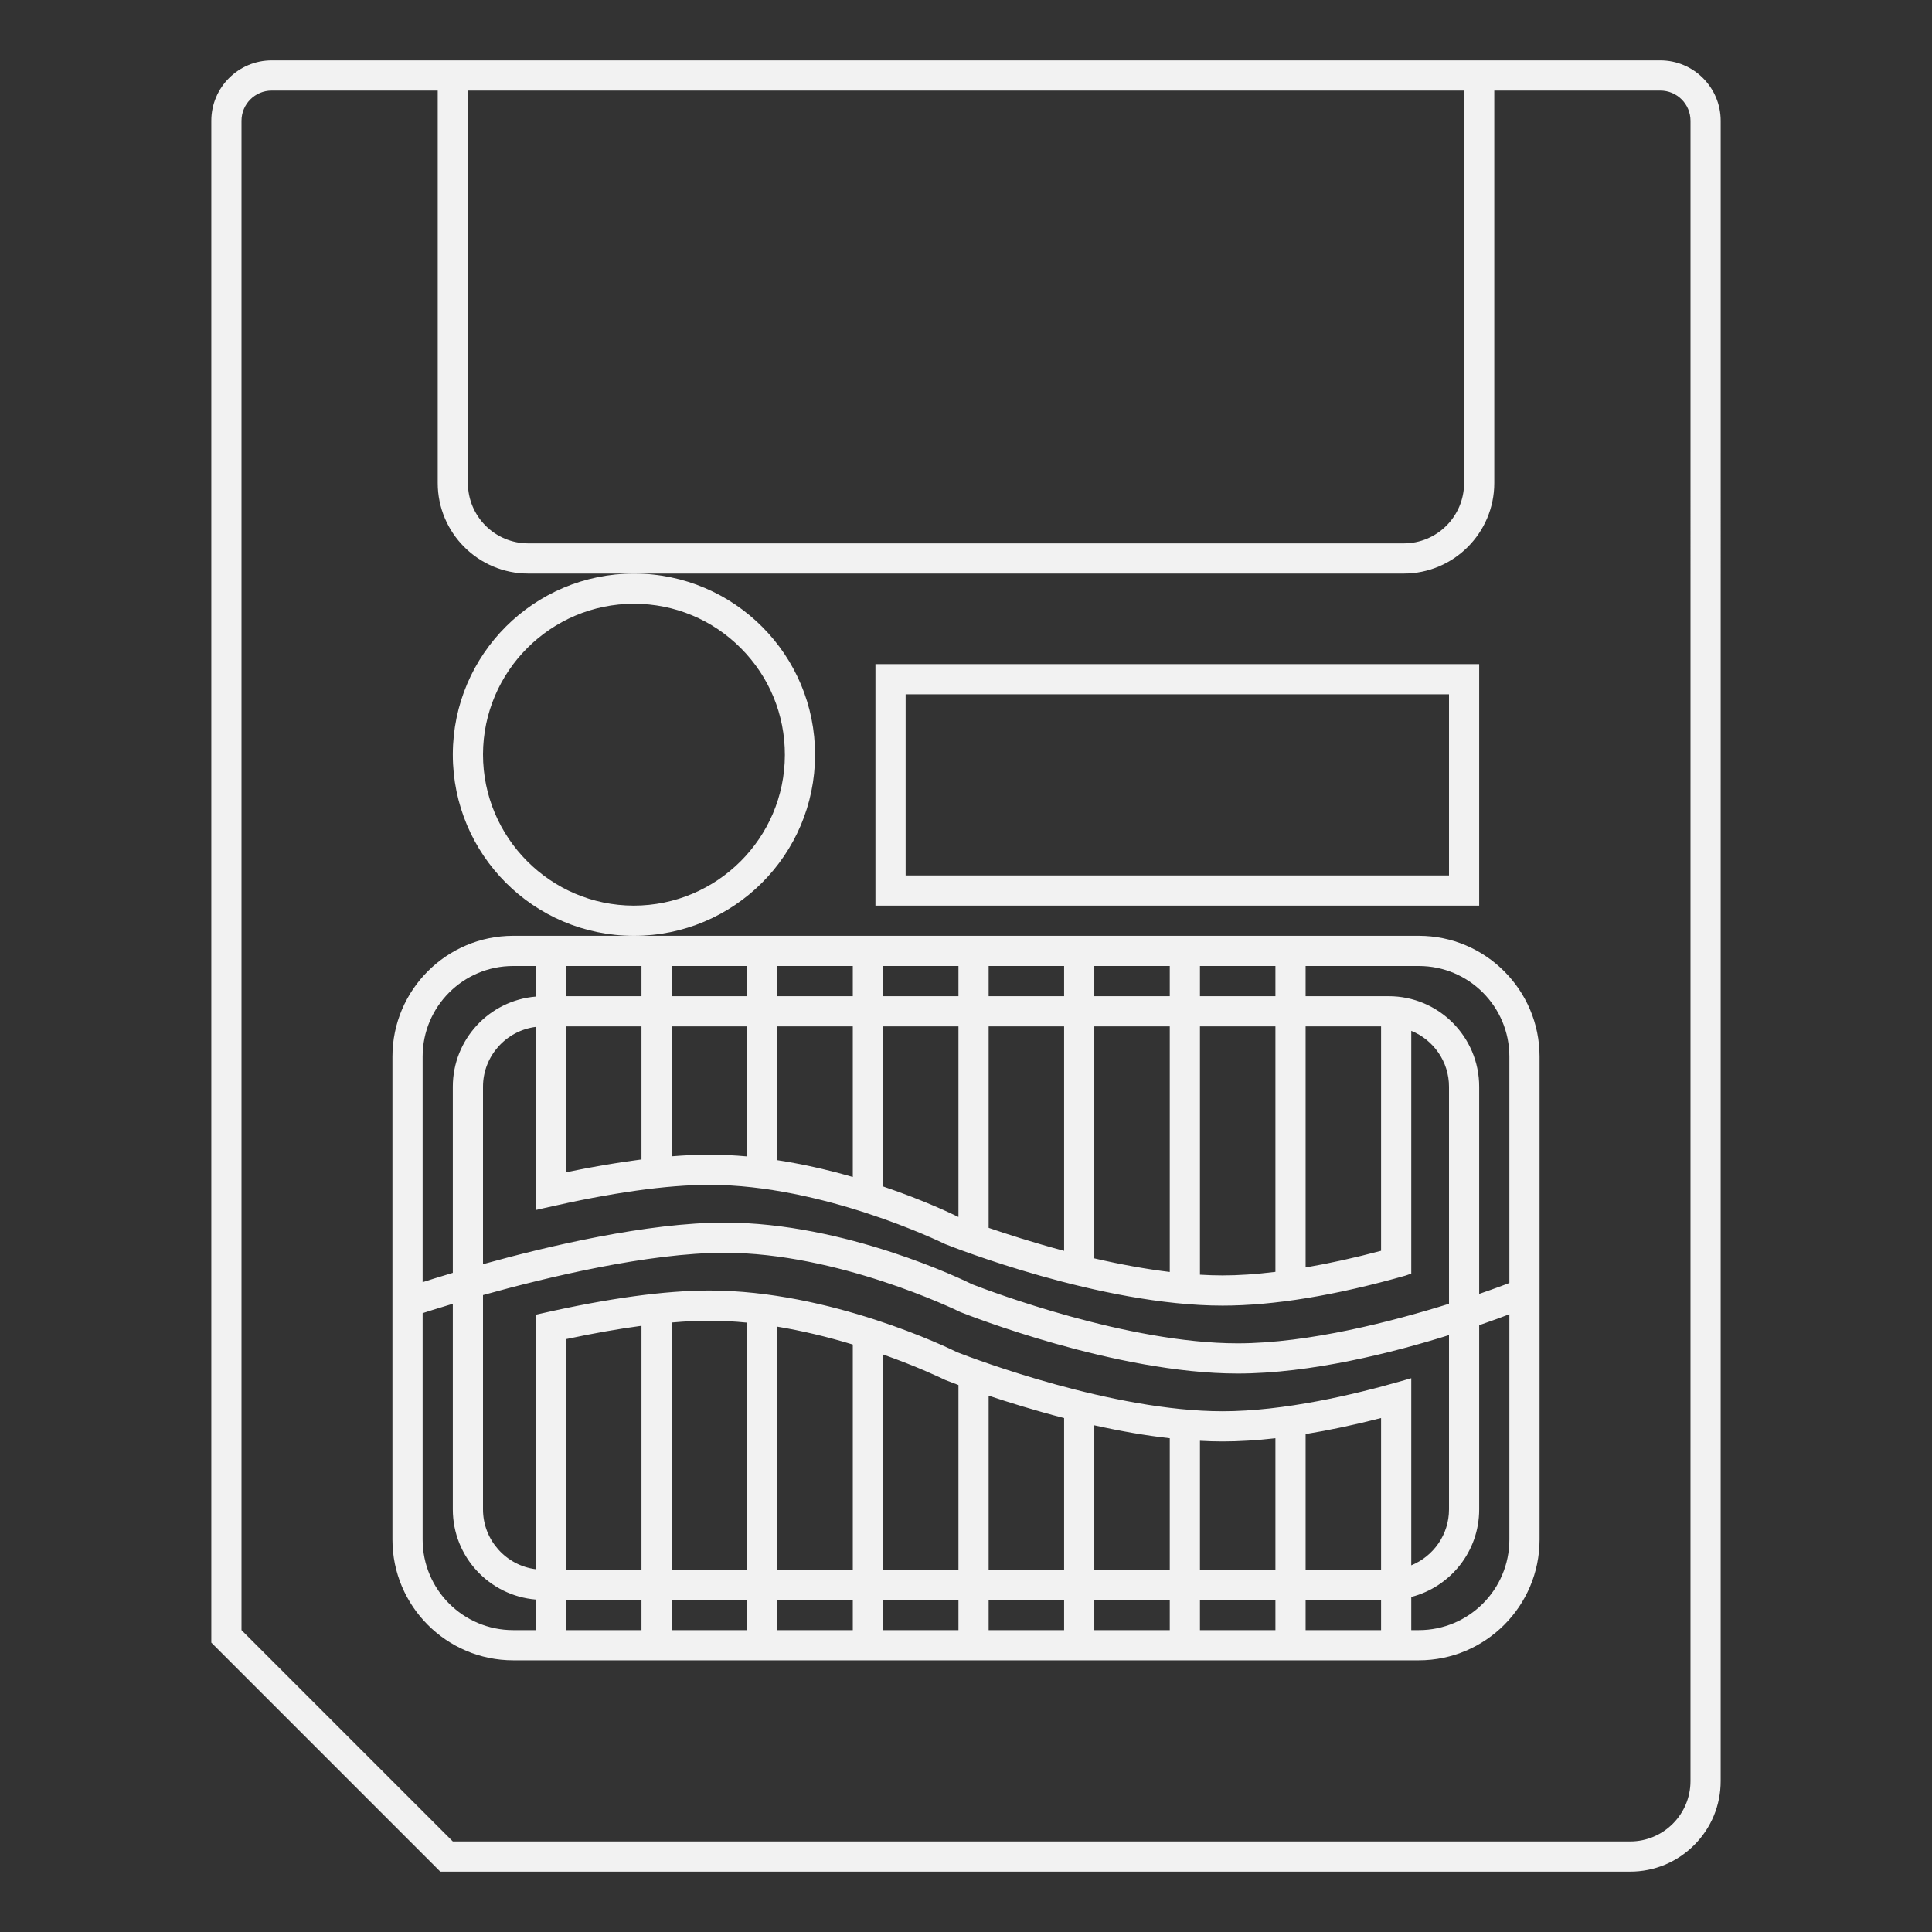 <?xml version="1.0" encoding="UTF-8" standalone="no"?>
<svg
   xmlns:dc="http://purl.org/dc/elements/1.1/"
   xmlns:cc="http://creativecommons.org/ns#"
   xmlns:rdf="http://www.w3.org/1999/02/22-rdf-syntax-ns#"
   xmlns:svg="http://www.w3.org/2000/svg"
   xmlns="http://www.w3.org/2000/svg"
   viewBox="0 0 320 320"
   height="320"
   width="320"
   xml:space="preserve"
   version="1.1"
   id="svg2"><rect x="0" y="0" width="320" height="320" fill="#333333" stroke="none"/><defs
     id="defs6"><clipPath
       id="clipPath16"
       clipPathUnits="userSpaceOnUse"><path
         id="path18"
         d="M 0,256 256,256 256,0 0,0 0,256 Z" /></clipPath></defs><g
     transform="matrix(1.25,0,0,-1.25,0,320)"
     id="g10"><g
       id="g12"><g
         clip-path="url(#clipPath16)"
         id="g14"><g
           transform="translate(223.998,20.002)"
           id="g20"><path
             id="path22"
             style="fill:#f2f2f2;fill-opacity:1;fill-rule:nonzero;stroke:none"
             d="m 0,0 c 0.001,-4.419 -3.581,-8.002 -8,-8.002 l -155.998,0 -28,28 0,200 c 0,2.209 1.791,4 4,4 l 22,0 0,-52 c 0,-6.617 5.383,-12 12,-12 l 13.999,0 102.001,0 c 6.617,0 12,5.383 12,12 l 0,52 22,0 c 2.209,0 4,-1.791 4,-4 L 0,0 Z m -29.998,223.998 0,-52 c 0,-4.418 -3.582,-8 -8,-8 l -116,0 c -4.419,0 -8,3.582 -8,8 l 0,52 132,0 z m 26,4 -22,0 -4,0 -132,0 -4,0 -22,0 c -4.411,0 -8,-3.589 -8,-8 l 0,-200 0,-1.657 1.171,-1.171 28,-28 1.172,-1.172 1.657,0 155.998,0 c 3.206,0 6.22,1.248 8.486,3.516 2.267,2.267 3.515,5.281 3.514,8.487 l 0.002,219.997 c 0,4.411 -3.589,8 -8,8" /></g><path
           id="path24"
           style="fill:#f2f2f2;fill-opacity:1;fill-rule:nonzero;stroke:none"
           d="m 85,124 -10,0 0,4 10,0 0,-4 z m 115,-8 0,-29.996 -0.368,-0.146 C 199.581,85.838 198.23,85.316 196,84.552 L 196,112 c 0,6.627 -5.373,12 -12,12 l -11,0 0,4 15,0 c 6.627,0 12,-5.373 12,-12 m -12,-76 -1,0 0,4.394 c 5.173,1.334 9,6.016 9,11.606 l 0,24.404 c 1.776,0.612 3.157,1.126 4,1.45 L 200,52 c 0,-6.627 -5.373,-12 -12,-12 m -132,12 0,29.996 0.318,0.107 c 0.056,0.018 1.429,0.467 3.682,1.139 L 60,56 C 60,49.71 64.842,44.56 71,44.051 L 71,40 68,40 c -6.627,0 -12,5.373 -12,12 m 29,50.367 c -3.065,-0.388 -6.42,-0.959 -10,-1.7 l 0,19.333 10,0 0,-17.633 z M 99,120 99,102.767 c -1.713,0.155 -3.39,0.233 -5,0.233 -1.53,0 -3.208,-0.073 -5,-0.217 l 0,17.217 10,0 z m 0,4 -10,0 0,4 10,0 0,-4 z m 14,0 -10,0 0,4 10,0 0,-4 z m 14,0 -10,0 0,4 10,0 0,-4 z m 14,0 -10,0 0,4 10,0 0,-4 z m 14,0 -10,0 0,4 10,0 0,-4 z m 4,4 10,0 0,-4 -10,0 0,4 z M 169,87.472 C 166.407,87.154 164.109,87 162,87 c -0.948,0 -1.937,0.031 -3,0.095 l 0,32.905 10,0 0,-32.528 z m 14,2.792 c -3.484,-0.928 -6.839,-1.669 -10,-2.209 l 0,31.945 10,0 0,-29.736 z M 117,120 l 10,0 0,-25.249 c -0.081,0.03 -0.111,0.042 -0.106,0.038 -0.433,0.216 -4.255,2.094 -9.894,4.001 l 0,21.21 z m 14,0 10,0 0,-29.743 c -4.021,1.069 -7.529,2.198 -10,3.048 L 131,120 Z m 14,0 10,0 0,-32.544 c -3.083,0.374 -6.438,0.979 -10,1.803 L 145,120 Z m -42,0 10,0 0,-19.958 c -3.415,0.986 -6.77,1.734 -10,2.23 L 103,120 Z M 185.724,73.012 C 179.363,71.182 170.084,69 162,69 147.458,69 129.236,75.885 126.854,76.81 125.745,77.359 110.041,85 94,85 88.129,85 80.653,83.98 71.779,81.969 L 71,81.792 71,48.069 C 67.06,48.564 64,51.928 64,56 l 0,28.395 C 72.375,86.727 85.923,90 96,90 111.006,90 126.524,82.498 127.258,82.143 128.09,81.811 147.836,74 164,74 c 9.701,0 20.574,2.767 28,5.091 L 192,56 c 0,-3.35 -2.072,-6.222 -5,-7.411 l 0,24.79 -1.276,-0.367 z M 173,44 l 10,0 0,-4 -10,0 0,4 z m -14,0 10,0 0,-4 -10,0 0,4 z m -14,0 10,0 0,-4 -10,0 0,4 z m -14,0 10,0 0,-4 -10,0 0,4 z m -14,0 10,0 0,-4 -10,0 0,4 z m -14,0 10,0 0,-4 -10,0 0,4 z m -14,0 10,0 0,-4 -10,0 0,4 z m -14,0 10,0 0,-4 -10,0 0,4 z m 10,4 -10,0 0,30.558 c 3.619,0.77 6.974,1.363 10,1.767 L 85,48 Z m 14,0 -10,0 0,32.759 c 1.858,0.162 3.501,0.241 5,0.241 1.592,0 3.271,-0.087 5,-0.258 L 99,48 Z m 14,0 -10,0 0,32.21 c 3.212,-0.531 6.567,-1.326 10,-2.368 L 113,48 Z m 14,0 -10,0 0,28.527 c 4.682,-1.654 7.82,-3.173 8.262,-3.386 0.137,-0.054 0.747,-0.296 1.738,-0.663 L 127,48 Z m 14,0 -10,0 0,23.068 c 2.582,-0.865 6.081,-1.96 10,-2.968 L 141,48 Z m 14,0 -10,0 0,19.139 c 3.531,-0.788 6.886,-1.364 10,-1.715 L 155,48 Z m 14,0 -10,0 0,17.087 c 1.056,-0.059 2.045,-0.087 3,-0.087 2.165,0 4.516,0.143 7,0.425 L 169,48 Z m 14,0 -10,0 0,17.979 c 3.155,0.511 6.51,1.224 10,2.123 L 183,48 Z m 9,35.242 C 184.698,80.956 173.436,78 164,78 149.458,78 131.236,84.885 128.854,85.81 127.745,86.359 112.041,94 96,94 85.774,94 72.519,90.854 64,88.49 L 64,112 c 0,4.072 3.06,7.436 7,7.931 l 0,-24.265 1.224,0.281 C 81.047,97.973 88.374,99 94,99 109.006,99 124.524,91.498 125.258,91.143 126.09,90.811 145.836,83 162,83 c 6.792,0 14.959,1.341 24.273,3.985 l 0.727,0.259 0,32.167 c 2.928,-1.189 5,-4.061 5,-7.411 l 0,-28.758 z M 68,128 l 3,0 0,-4.051 C 64.842,123.44 60,118.29 60,112 L 60,87.341 C 58.108,86.777 56.714,86.335 56,86.104 L 56,116 c 0,6.627 5.373,12 12,12 M 52,116 52,52 c 0,-8.822 7.178,-16 16,-16 l 120,0 c 8.822,0 16,7.178 16,16 l 0,64 c 0,8.822 -7.178,16 -16,16 L 84.001,132 68,132 c -8.822,0 -16,-7.178 -16,-16" /><g
           transform="translate(60,156.052)"
           id="g26"><path
             id="path28"
             style="fill:#f2f2f2;fill-opacity:1;fill-rule:nonzero;stroke:none"
             d="m 0,0 0,-0.049 c -0.001,-13.236 10.713,-23.974 23.948,-24.003 l 0.053,0 c 13.23,0 23.971,10.712 23.999,23.948 0.028,13.255 -10.694,24.024 -23.948,24.052 l -0.053,0 0.044,-4 C 29.385,19.937 34.403,17.846 38.172,14.06 41.942,10.274 44.011,5.248 44,-0.095 43.977,-11.099 35.005,-20.052 23.957,-20.052 12.952,-20.028 3.999,-11.055 4,-0.009 4.023,10.995 12.995,19.948 23.999,19.948 l 0,4 C 10.769,23.948 0.028,13.237 0,0" /></g><path
           id="path30"
           style="fill:#f2f2f2;fill-opacity:1;fill-rule:nonzero;stroke:none"
           d="m 192,140 -72,0 0,24 72,0 0,-24 z m -72,28 -4,0 0,-4 0,-24 0,-4 4,0 72,0 4,0 0,4 0,24 0,4 -4,0 -72,0 z" /></g></g></g></svg>